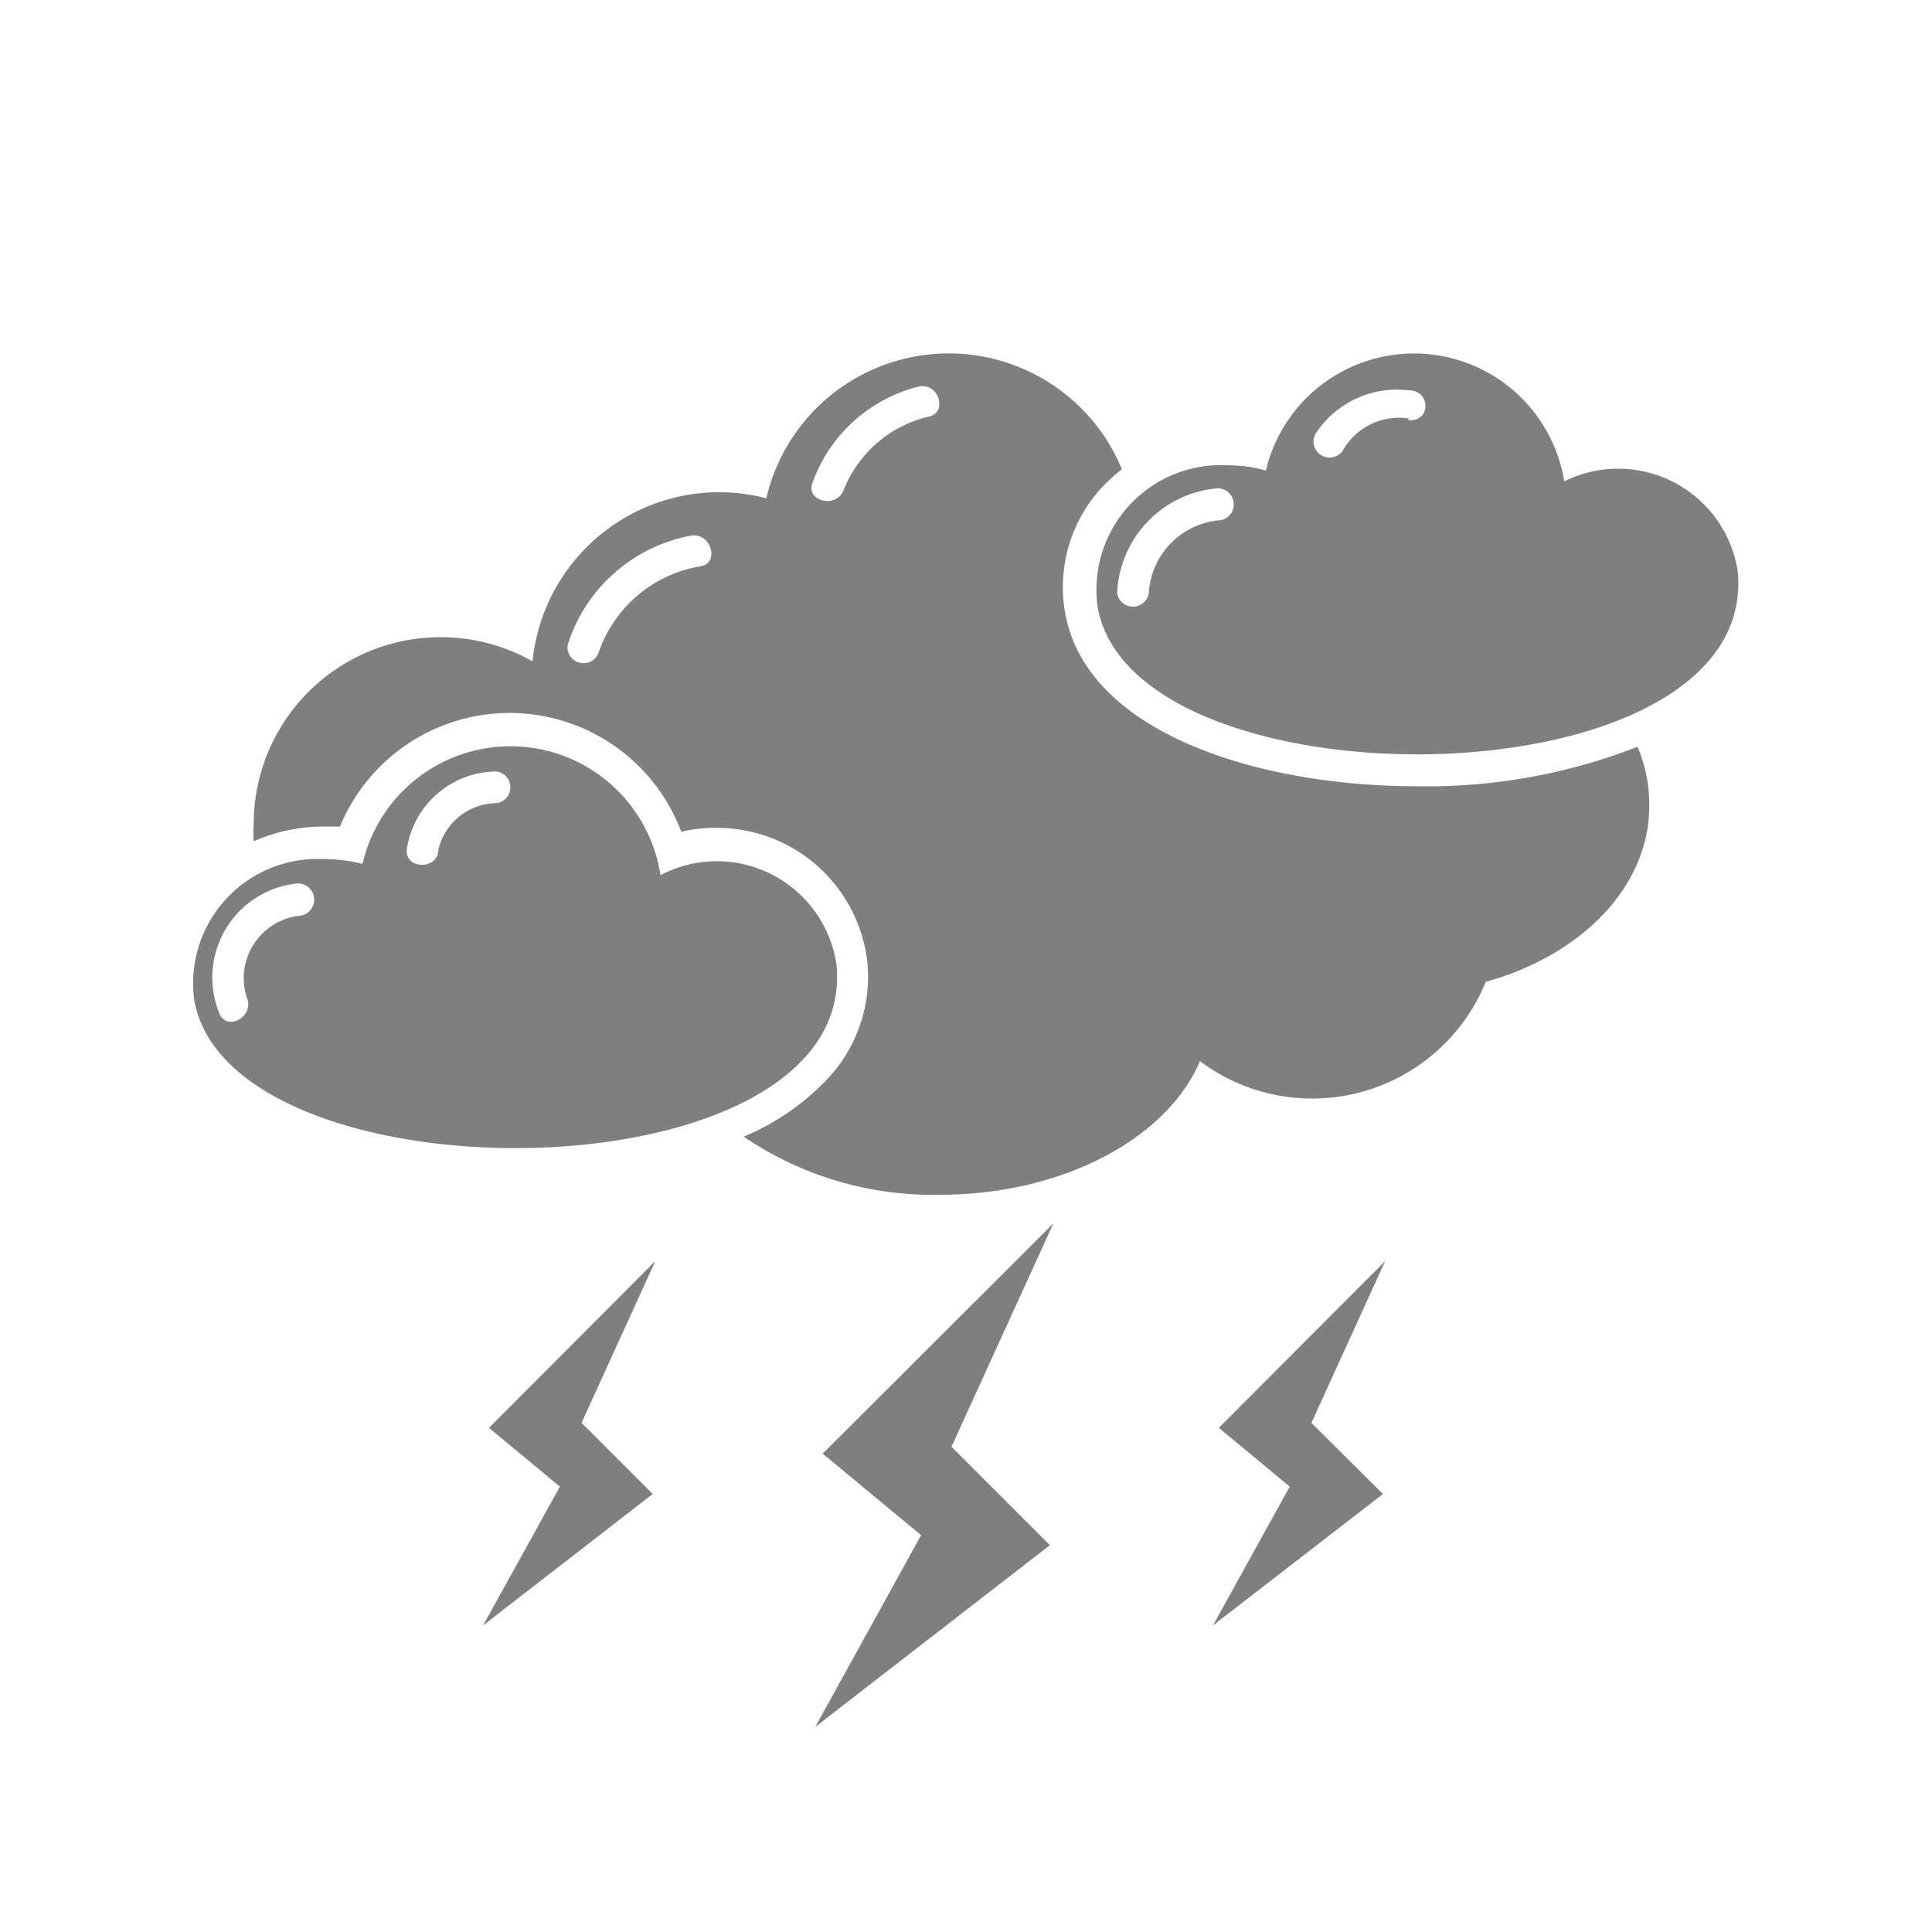 <svg id="icons" xmlns="http://www.w3.org/2000/svg" viewBox="0 0 44.55 44.55"><defs><style>.cls-1{fill:#807f80;}</style></defs><title>4138 [modify]</title><g id="storm2"><polygon class="cls-1" points="15.11 29.08 11.27 32.93 11.27 32.92 12.91 34.28 11.14 37.48 15.05 34.45 13.41 32.81 15.11 29.08"/><polygon class="cls-1" points="24.29 28.21 18.97 33.52 18.97 33.52 21.24 35.4 18.8 39.82 24.21 35.63 21.94 33.36 24.29 28.21"/><polygon class="cls-1" points="31.94 29.08 28.1 32.93 28.1 32.92 29.74 34.28 27.97 37.48 31.89 34.45 30.24 32.81 31.94 29.08"/><path class="cls-1" d="M19.29,22.25a2.79,2.79,0,0,0-4.06-2.07,3.5,3.5,0,0,0-6.87-.26,3.66,3.66,0,0,0-.88-.11,2.87,2.87,0,0,0-3,3.26C5.34,27.8,19.8,27.67,19.29,22.25ZM6.87,21.12A1.45,1.45,0,0,0,5.69,23c.19.43-.45.8-.63.37a2.18,2.18,0,0,1,1.81-3A.37.37,0,0,1,6.87,21.12Zm4.59-2.6a1.39,1.39,0,0,0-1.35,1.07c0,.47-.77.47-.73,0a2.1,2.1,0,0,1,2.08-1.8A.37.37,0,0,1,11.46,18.52Z"/><path class="cls-1" d="M37.76,17.22a13.34,13.34,0,0,1-5.09.91h0c-3.68,0-7.62-1.24-8.11-4a3.39,3.39,0,0,1,.75-2.78,4,4,0,0,1,.56-.53,4.32,4.32,0,0,0-8.2.67,4.28,4.28,0,0,0-1.09-.14,4.33,4.33,0,0,0-4.3,3.9A4.31,4.31,0,0,0,5.85,19a2.68,2.68,0,0,0,0,.4,3.94,3.94,0,0,1,1.61-.34l.38,0a4.23,4.23,0,0,1,7.87.12,3.22,3.22,0,0,1,.76-.09A3.49,3.49,0,0,1,20,22.18a3.44,3.44,0,0,1-.92,2.7,5.7,5.7,0,0,1-1.93,1.33,7.74,7.74,0,0,0,4.52,1.34c2.84,0,5.24-1.3,6-3.08a4.32,4.32,0,0,0,6.59-1.83c2.2-.61,3.77-2.19,3.77-4.05A3.38,3.38,0,0,0,37.76,17.22ZM16.14,13.06a3,3,0,0,0-2.34,2,.37.37,0,0,1-.71-.19,3.69,3.69,0,0,1,2.85-2.52C16.41,12.28,16.6,13,16.14,13.06ZM21.4,9.61a2.8,2.8,0,0,0-1.95,1.7c-.18.43-.89.24-.71-.19A3.5,3.5,0,0,1,21.2,8.91C21.66,8.83,21.86,9.53,21.4,9.61Z"/><path class="cls-1" d="M40.07,13.17a2.79,2.79,0,0,0-4-2.07,3.51,3.51,0,0,0-6.88-.25,3.17,3.17,0,0,0-.88-.12,2.87,2.87,0,0,0-3,3.26C26.12,18.72,40.59,18.59,40.07,13.17ZM28.08,12a1.79,1.79,0,0,0-1.59,1.68.37.37,0,0,1-.73,0,2.53,2.53,0,0,1,2.32-2.42A.37.37,0,0,1,28.08,12Zm4.4-2.35a1.48,1.48,0,0,0-1.51.73.37.37,0,0,1-.64-.37A2.24,2.24,0,0,1,32.48,9C33,9,33,9.73,32.48,9.69Z"/></g></svg>